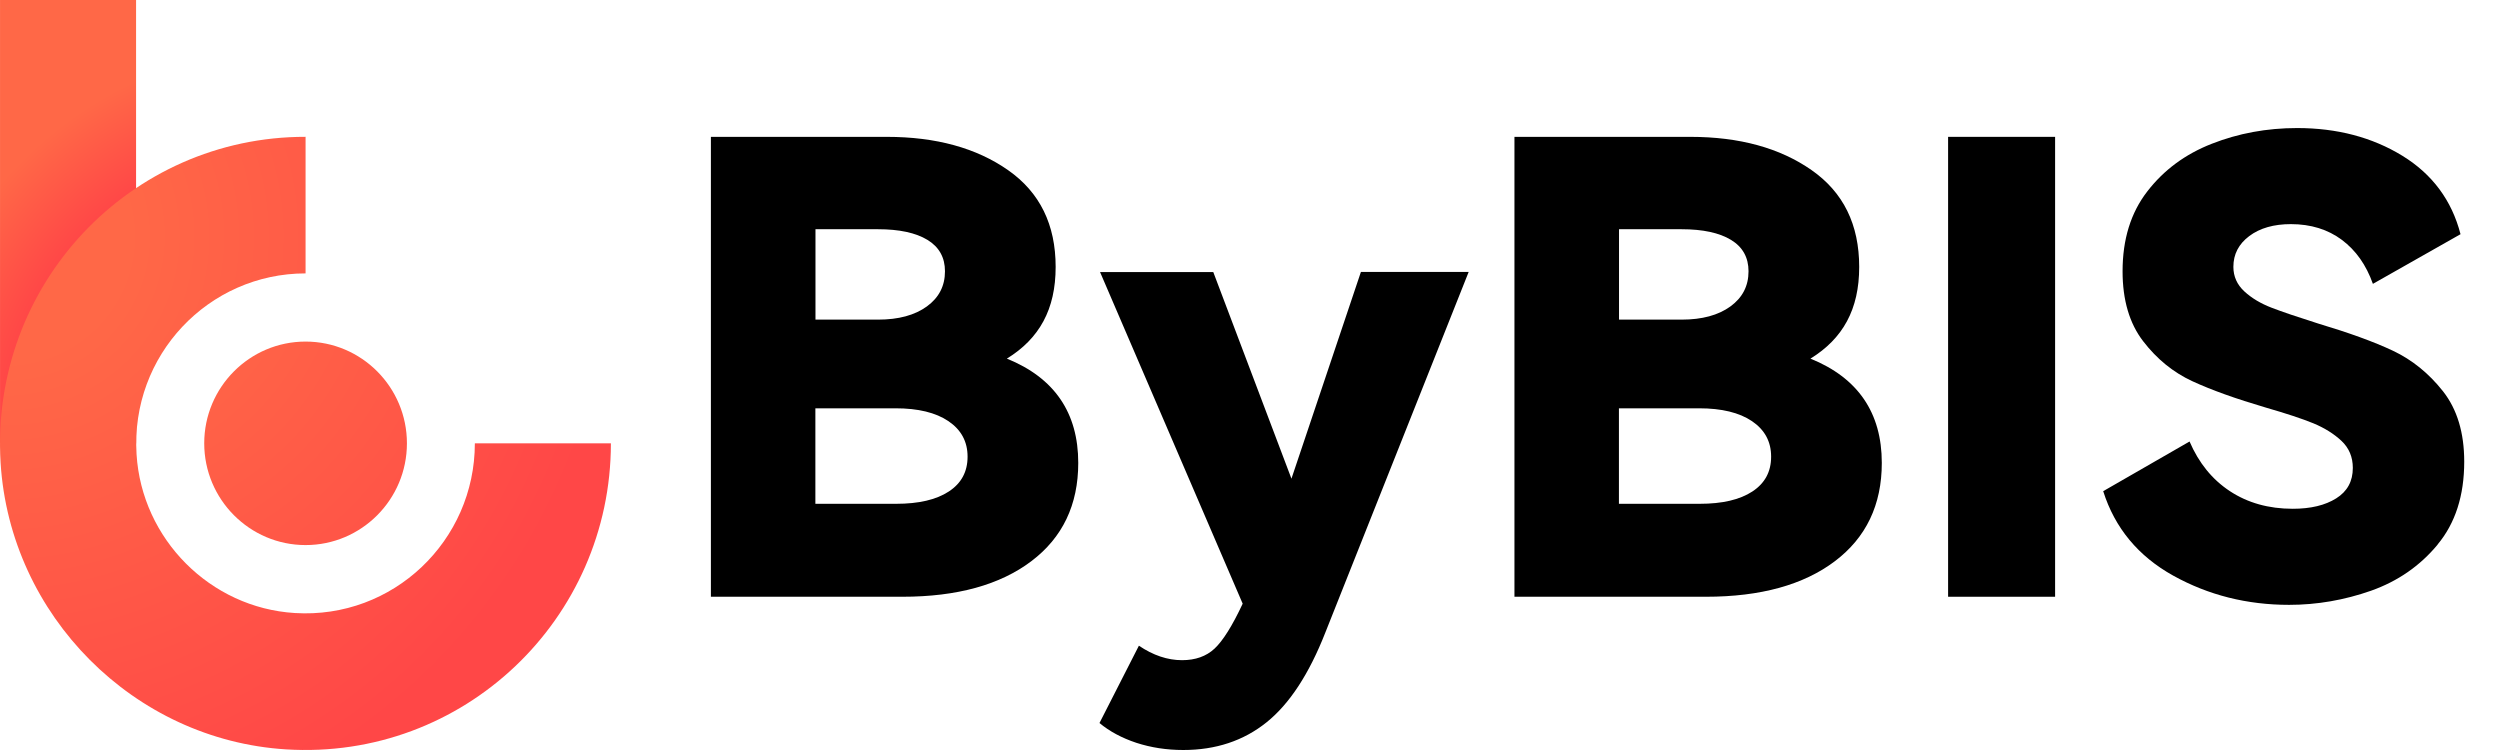 <svg width="100" height="30" viewBox="0 0 100 30" fill="none" xmlns="http://www.w3.org/2000/svg">
<path d="M0.001 17.733H5.443L5.443 -3.8147e-06H0.001L0.001 17.733Z" fill="url(#paint0_radial_113_11934)"/>
<path d="M8.169 17.733C8.169 19.974 9.986 21.803 12.223 21.803C14.46 21.803 16.277 19.979 16.277 17.733C16.277 15.487 14.46 13.663 12.223 13.663C9.986 13.663 8.169 15.487 8.169 17.733Z" fill="url(#paint1_radial_113_11934)"/>
<path d="M18.994 17.733C18.994 21.632 15.724 24.766 11.79 24.521C8.409 24.313 5.669 21.562 5.462 18.169C5.217 14.214 8.34 10.936 12.223 10.936V5.473C5.213 5.463 -0.414 11.385 0.024 18.516C0.402 24.623 5.356 29.596 11.439 29.975C18.542 30.42 24.436 24.766 24.436 17.733H18.994Z" fill="url(#paint2_radial_113_11934)"/>
<path d="M43.13 18.517C43.13 20.193 42.503 21.504 41.253 22.448C40.003 23.393 38.283 23.87 36.097 23.87H28.436V5.474H35.47C37.439 5.474 39.058 5.919 40.326 6.808C41.594 7.697 42.226 8.984 42.226 10.678C42.226 12.373 41.576 13.544 40.275 14.345C42.176 15.114 43.13 16.508 43.13 18.517ZM32.619 9.169V12.785H35.124C35.94 12.785 36.59 12.609 37.075 12.257C37.559 11.905 37.799 11.438 37.799 10.85C37.799 10.299 37.563 9.877 37.098 9.595C36.632 9.312 35.972 9.169 35.119 9.169H32.615H32.619ZM35.848 20.152C36.747 20.152 37.448 19.99 37.951 19.661C38.454 19.332 38.703 18.869 38.703 18.267C38.703 17.665 38.449 17.193 37.937 16.846C37.43 16.503 36.724 16.332 35.82 16.332H32.615V20.152H35.843H35.848Z" fill="black"/>
<path d="M54.444 10.877H58.747L53.014 25.3C52.364 26.958 51.58 28.157 50.662 28.893C49.744 29.63 48.633 30 47.332 30C46.663 30 46.041 29.903 45.455 29.713C44.869 29.518 44.38 29.254 43.979 28.921L45.556 25.828C46.124 26.212 46.7 26.407 47.281 26.407C47.816 26.407 48.25 26.254 48.582 25.944C48.914 25.634 49.292 25.036 49.707 24.147L44.002 10.882H48.531L51.658 19.147L54.435 10.882L54.444 10.877Z" fill="black"/>
<path d="M75.272 18.517C75.272 20.193 74.645 21.504 73.395 22.448C72.145 23.393 70.425 23.87 68.239 23.87H60.578V5.474H67.612C69.581 5.474 71.2 5.919 72.468 6.808C73.737 7.697 74.368 8.984 74.368 10.678C74.368 12.373 73.718 13.544 72.418 14.345C74.318 15.114 75.272 16.508 75.272 18.517ZM64.761 9.169V12.785H67.266C68.082 12.785 68.732 12.609 69.217 12.257C69.701 11.905 69.941 11.438 69.941 10.85C69.941 10.299 69.706 9.877 69.24 9.595C68.774 9.312 68.114 9.169 67.261 9.169H64.757H64.761ZM67.99 20.152C68.889 20.152 69.59 19.99 70.093 19.661C70.596 19.332 70.845 18.869 70.845 18.267C70.845 17.665 70.591 17.193 70.079 16.846C69.572 16.503 68.866 16.332 67.962 16.332H64.757V20.152H67.985H67.99Z" fill="black"/>
<path d="M82.204 23.87H77.924V5.474H82.204V23.87Z" fill="black"/>
<path d="M97.508 21.781C96.797 22.638 95.912 23.249 94.842 23.629C93.772 24.004 92.679 24.194 91.563 24.194C89.879 24.194 88.334 23.805 86.932 23.027C85.53 22.249 84.594 21.119 84.128 19.647L87.582 17.66C87.951 18.517 88.486 19.179 89.197 19.647C89.907 20.114 90.746 20.351 91.71 20.351C92.43 20.351 93.006 20.212 93.449 19.934C93.892 19.656 94.113 19.253 94.113 18.716C94.113 18.281 93.961 17.92 93.661 17.637C93.361 17.355 92.983 17.119 92.536 16.933C92.084 16.748 91.452 16.54 90.636 16.304C89.436 15.952 88.454 15.6 87.693 15.248C86.932 14.896 86.277 14.364 85.728 13.651C85.179 12.938 84.903 12.007 84.903 10.85C84.903 9.576 85.23 8.511 85.89 7.659C86.549 6.803 87.407 6.168 88.468 5.752C89.529 5.335 90.668 5.122 91.885 5.122C93.486 5.122 94.888 5.492 96.092 6.229C97.291 6.965 98.07 8.011 98.421 9.368L94.916 11.354C94.648 10.6 94.238 10.016 93.675 9.595C93.117 9.178 92.434 8.965 91.636 8.965C90.954 8.965 90.396 9.123 89.971 9.442C89.547 9.761 89.335 10.169 89.335 10.674C89.335 11.058 89.483 11.387 89.773 11.655C90.064 11.924 90.428 12.141 90.862 12.308C91.295 12.475 91.913 12.683 92.716 12.938C93.952 13.308 94.953 13.669 95.718 14.03C96.484 14.392 97.153 14.933 97.72 15.651C98.287 16.373 98.569 17.309 98.569 18.466C98.569 19.823 98.213 20.929 97.503 21.781H97.508Z" fill="black"/>
<defs>
<radialGradient id="paint0_radial_113_11934" cx="0" cy="0" r="1" gradientUnits="userSpaceOnUse" gradientTransform="translate(12.214 17.826) scale(21.41 21.493)">
<stop offset="0.57" stop-color="#FF4747"/>
<stop offset="0.75" stop-color="#FF6847"/>
</radialGradient>
<radialGradient id="paint1_radial_113_11934" cx="0" cy="0" r="1" gradientUnits="userSpaceOnUse" gradientTransform="translate(3.239 9.431) scale(24.449 24.544)">
<stop offset="0.2" stop-color="#FF6847"/>
<stop offset="1" stop-color="#FF4747"/>
</radialGradient>
<radialGradient id="paint2_radial_113_11934" cx="0" cy="0" r="1" gradientUnits="userSpaceOnUse" gradientTransform="translate(0.232 9.431) scale(24.449 24.544)">
<stop offset="0.2" stop-color="#FF6847"/>
<stop offset="1" stop-color="#FF4747"/>
</radialGradient>
</defs>
</svg>

